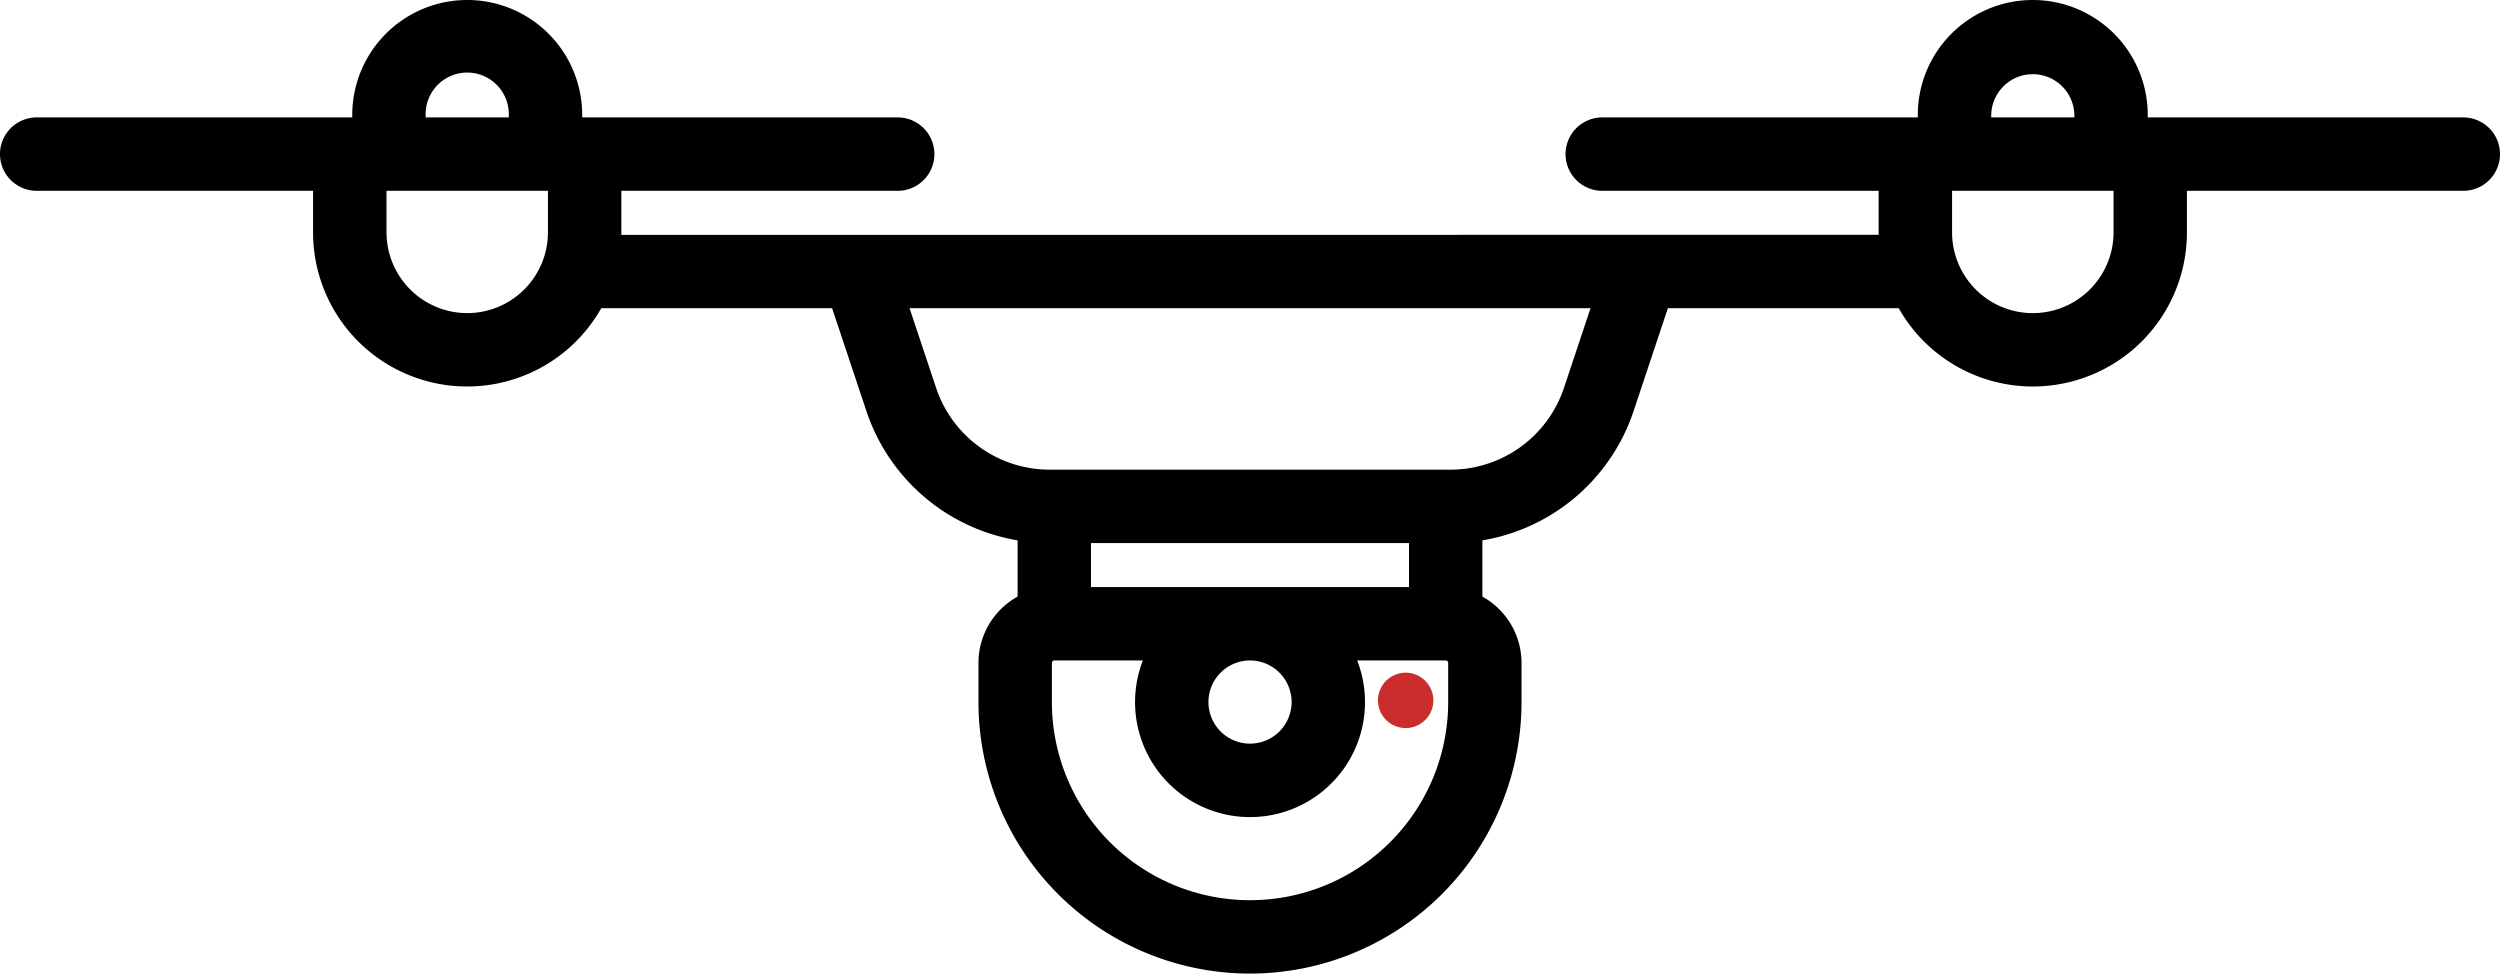 <svg id="Component_3_1" data-name="Component 3 – 1" xmlns="http://www.w3.org/2000/svg" width="315.689" height="122.94" viewBox="0 0 315.689 122.94">
  <path id="drone" d="M311.056,170.827H271.208v-.309a14.518,14.518,0,1,0-29.036,0v.309H202.325a4.633,4.633,0,1,0,0,9.267h34.9v5.251c0,.1.006.206.008.309H78.451c0-.1.008-.205.008-.309v-5.251h34.9a4.633,4.633,0,1,0,0-9.267H73.517v-.309a14.518,14.518,0,0,0-29.036,0v.309H4.633a4.633,4.633,0,1,0,0,9.267h34.9v5.251a19.454,19.454,0,0,0,36.391,9.576h29.152l4.323,12.968a24.366,24.366,0,0,0,19.1,16.346v7.1a9.58,9.58,0,0,0-4.942,8.374v4.942a34.287,34.287,0,1,0,68.574,0V239.71a9.58,9.58,0,0,0-4.942-8.374v-7.1a24.367,24.367,0,0,0,19.1-16.346l4.323-12.968h29.152a19.454,19.454,0,0,0,36.391-9.576v-5.251h34.9a4.633,4.633,0,0,0,0-9.267Zm-257.308-.309a5.251,5.251,0,1,1,10.5,0v.309h-10.5ZM59,195.538a10.205,10.205,0,0,1-10.193-10.193v-5.251H69.192v5.251A10.205,10.205,0,0,1,59,195.538Zm118.924,29.036v5.56H137.766v-5.56ZM163.1,244.652a5.251,5.251,0,1,1-5.251-5.251A5.257,5.257,0,0,1,163.1,244.652Zm19.769,0a25.02,25.02,0,0,1-50.041,0V239.71a.309.309,0,0,1,.309-.309h11.18a14.518,14.518,0,1,0,27.063,0h11.18a.309.309,0,0,1,.309.309Zm14.628-39.694a15.116,15.116,0,0,1-14.359,10.349H132.555A15.116,15.116,0,0,1,118.2,204.958l-3.345-10.038h85.989Zm53.946-34.44a5.251,5.251,0,0,1,10.5,0v.309h-10.5Zm15.445,14.827a10.193,10.193,0,0,1-20.387,0v-5.251h20.387Z" transform="translate(0 -156)"/>
  <circle id="Ellipse_3" data-name="Ellipse 3" cx="3.5" cy="3.5" r="3.5" transform="translate(174 84.94)" fill="#cb2d2d"/>
</svg>
